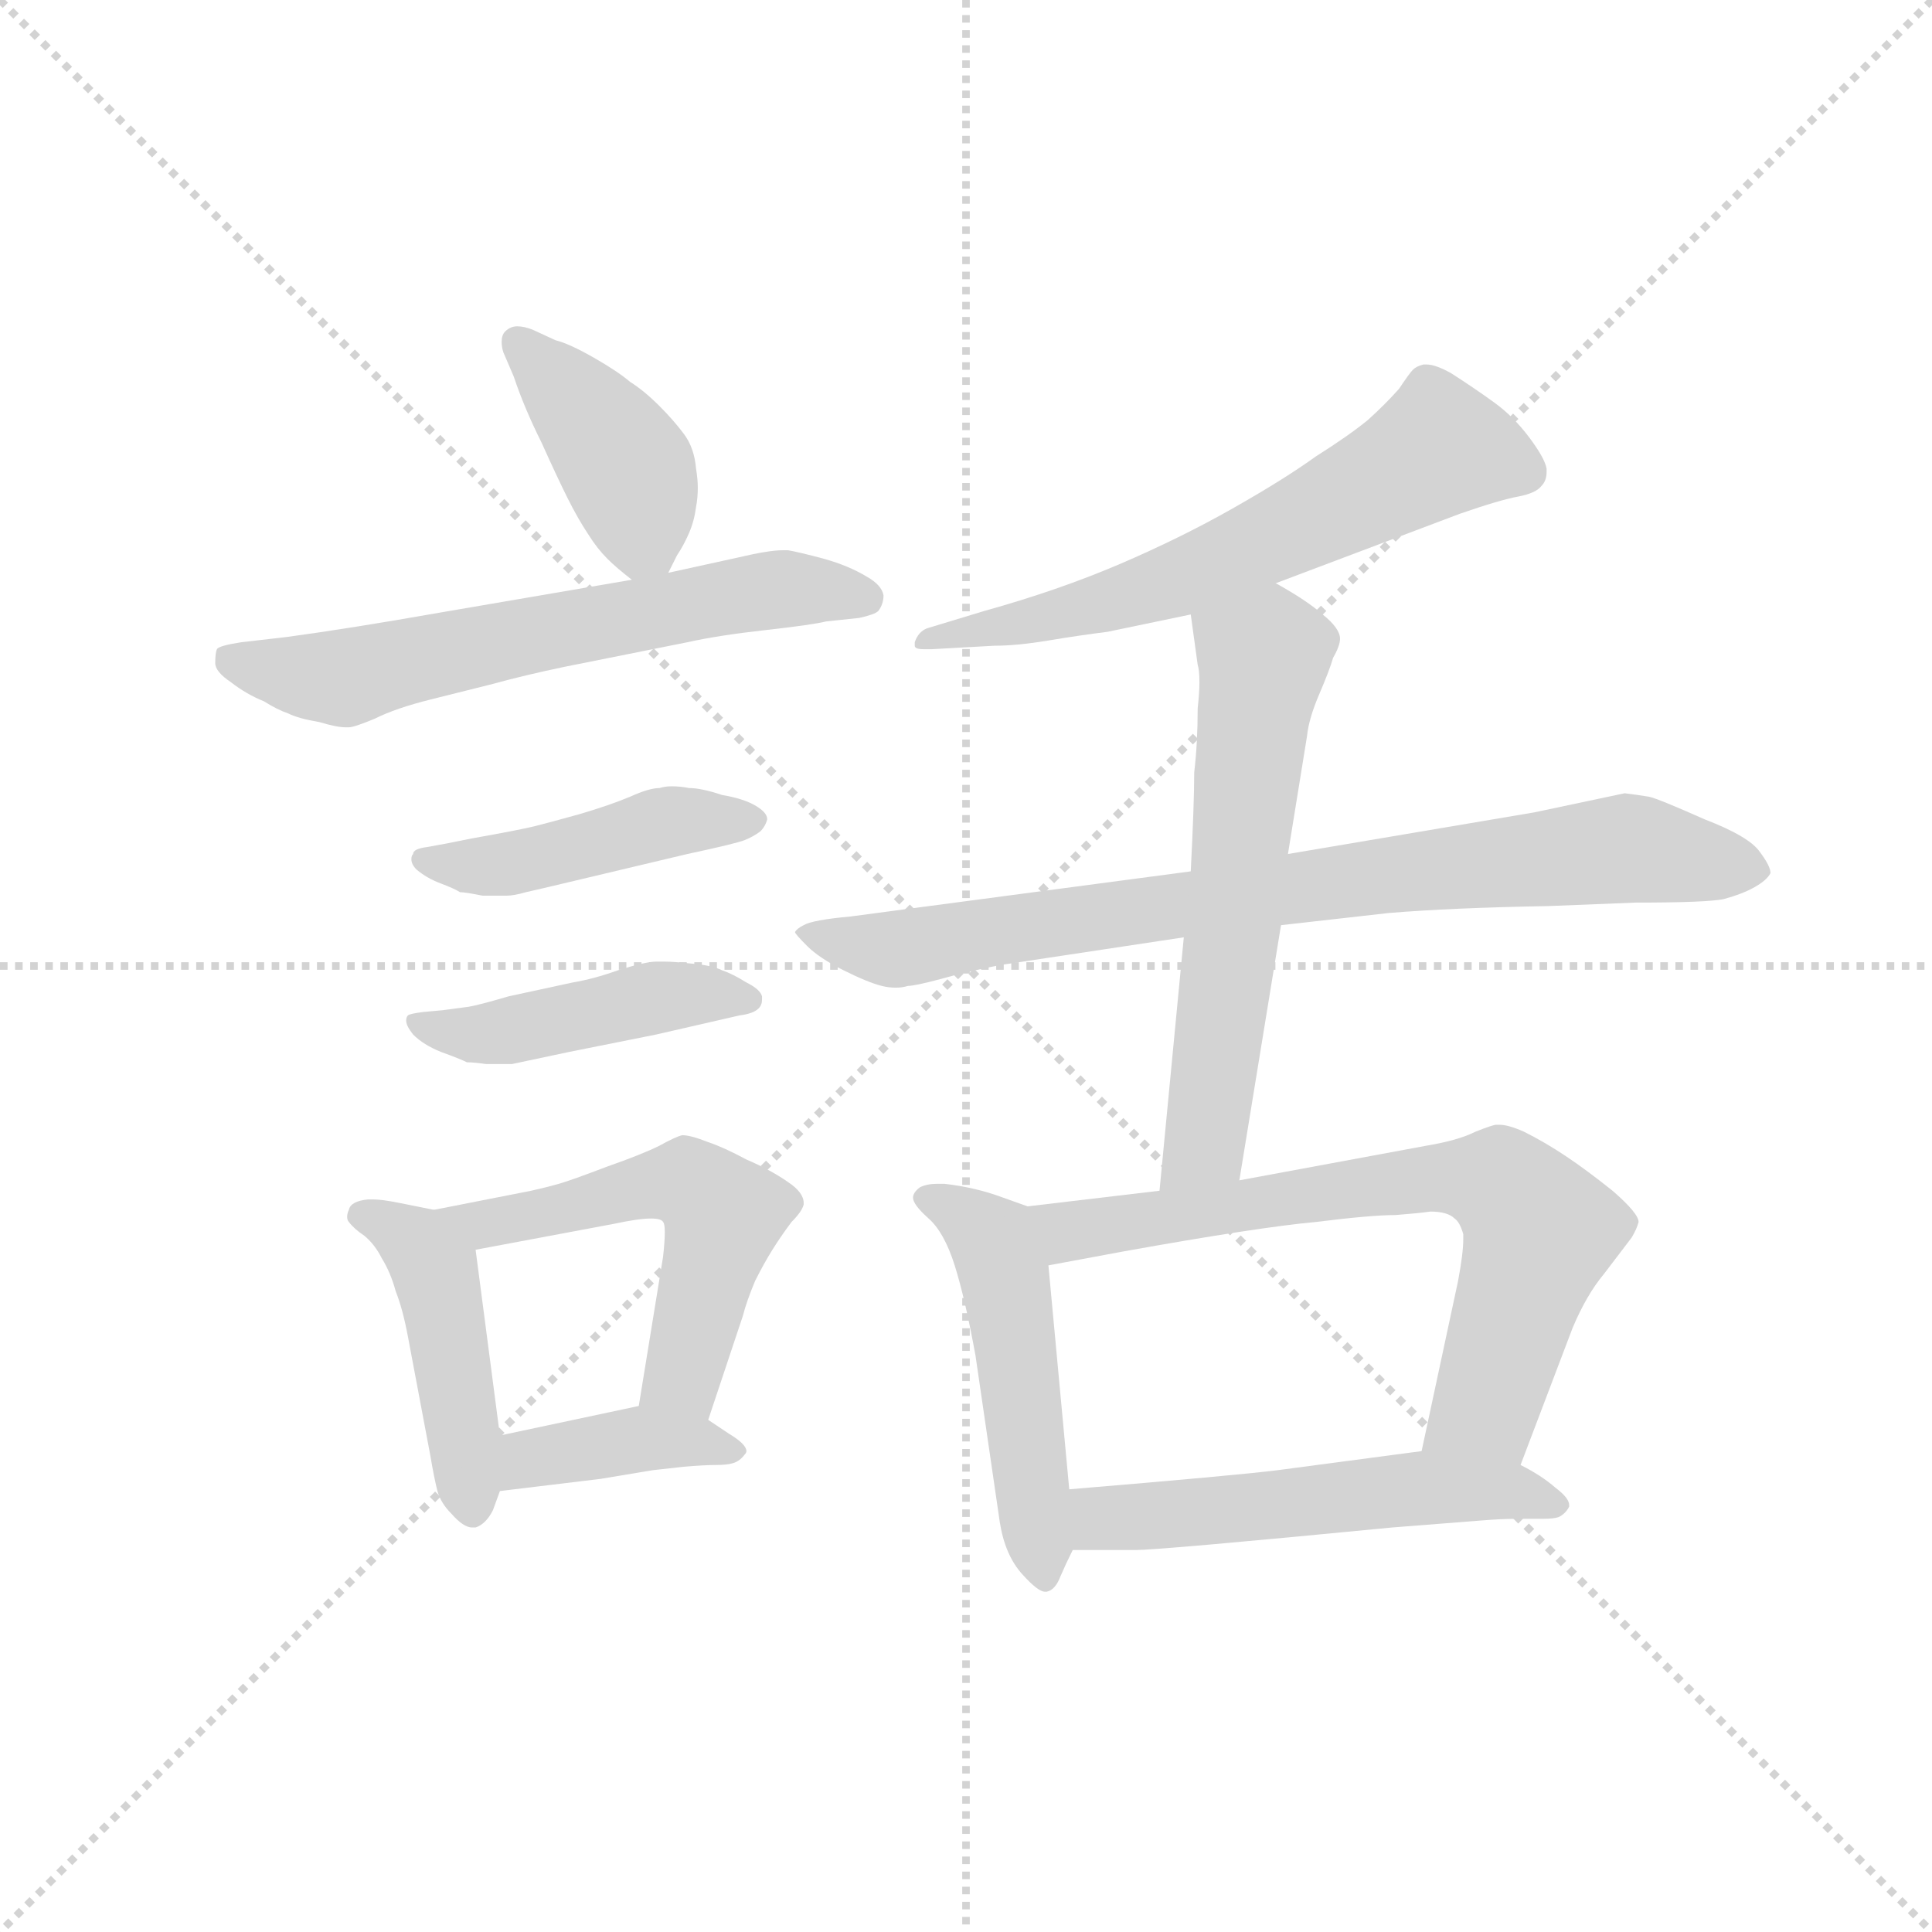 <svg version="1.1" viewBox="0 0 1024 1024" xmlns="http://www.w3.org/2000/svg">
  <g stroke="lightgray" stroke-dasharray="1,1" stroke-width="1" transform="scale(4, 4)">
    <line x1="0" y1="0" x2="256" y2="256"></line>
    <line x1="256" y1="0" x2="0" y2="256"></line>
    <line x1="128" y1="0" x2="128" y2="256"></line>
    <line x1="0" y1="128" x2="256" y2="128"></line>
  </g>
  <g transform="scale(0.92, -0.92) translate(60, -850)">
    <style type="text/css">
      
        @keyframes keyframes0 {
          from {
            stroke: blue;
            stroke-dashoffset: 407;
            stroke-width: 128;
          }
          57% {
            animation-timing-function: step-end;
            stroke: blue;
            stroke-dashoffset: 0;
            stroke-width: 128;
          }
          to {
            stroke: black;
            stroke-width: 1024;
          }
        }
        #make-me-a-hanzi-animation-0 {
          animation: keyframes0 0.581s both;
          animation-delay: 0s;
          animation-timing-function: linear;
        }
      
        @keyframes keyframes1 {
          from {
            stroke: blue;
            stroke-dashoffset: 626;
            stroke-width: 128;
          }
          67% {
            animation-timing-function: step-end;
            stroke: blue;
            stroke-dashoffset: 0;
            stroke-width: 128;
          }
          to {
            stroke: black;
            stroke-width: 1024;
          }
        }
        #make-me-a-hanzi-animation-1 {
          animation: keyframes1 0.759s both;
          animation-delay: 0.581s;
          animation-timing-function: linear;
        }
      
        @keyframes keyframes2 {
          from {
            stroke: blue;
            stroke-dashoffset: 449;
            stroke-width: 128;
          }
          59% {
            animation-timing-function: step-end;
            stroke: blue;
            stroke-dashoffset: 0;
            stroke-width: 128;
          }
          to {
            stroke: black;
            stroke-width: 1024;
          }
        }
        #make-me-a-hanzi-animation-2 {
          animation: keyframes2 0.615s both;
          animation-delay: 1.341s;
          animation-timing-function: linear;
        }
      
        @keyframes keyframes3 {
          from {
            stroke: blue;
            stroke-dashoffset: 448;
            stroke-width: 128;
          }
          59% {
            animation-timing-function: step-end;
            stroke: blue;
            stroke-dashoffset: 0;
            stroke-width: 128;
          }
          to {
            stroke: black;
            stroke-width: 1024;
          }
        }
        #make-me-a-hanzi-animation-3 {
          animation: keyframes3 0.615s both;
          animation-delay: 1.956s;
          animation-timing-function: linear;
        }
      
        @keyframes keyframes4 {
          from {
            stroke: blue;
            stroke-dashoffset: 450;
            stroke-width: 128;
          }
          59% {
            animation-timing-function: step-end;
            stroke: blue;
            stroke-dashoffset: 0;
            stroke-width: 128;
          }
          to {
            stroke: black;
            stroke-width: 1024;
          }
        }
        #make-me-a-hanzi-animation-4 {
          animation: keyframes4 0.616s both;
          animation-delay: 2.571s;
          animation-timing-function: linear;
        }
      
        @keyframes keyframes5 {
          from {
            stroke: blue;
            stroke-dashoffset: 542;
            stroke-width: 128;
          }
          64% {
            animation-timing-function: step-end;
            stroke: blue;
            stroke-dashoffset: 0;
            stroke-width: 128;
          }
          to {
            stroke: black;
            stroke-width: 1024;
          }
        }
        #make-me-a-hanzi-animation-5 {
          animation: keyframes5 0.691s both;
          animation-delay: 3.187s;
          animation-timing-function: linear;
        }
      
        @keyframes keyframes6 {
          from {
            stroke: blue;
            stroke-dashoffset: 391;
            stroke-width: 128;
          }
          56% {
            animation-timing-function: step-end;
            stroke: blue;
            stroke-dashoffset: 0;
            stroke-width: 128;
          }
          to {
            stroke: black;
            stroke-width: 1024;
          }
        }
        #make-me-a-hanzi-animation-6 {
          animation: keyframes6 0.568s both;
          animation-delay: 3.878s;
          animation-timing-function: linear;
        }
      
        @keyframes keyframes7 {
          from {
            stroke: blue;
            stroke-dashoffset: 629;
            stroke-width: 128;
          }
          67% {
            animation-timing-function: step-end;
            stroke: blue;
            stroke-dashoffset: 0;
            stroke-width: 128;
          }
          to {
            stroke: black;
            stroke-width: 1024;
          }
        }
        #make-me-a-hanzi-animation-7 {
          animation: keyframes7 0.762s both;
          animation-delay: 4.446s;
          animation-timing-function: linear;
        }
      
        @keyframes keyframes8 {
          from {
            stroke: blue;
            stroke-dashoffset: 807;
            stroke-width: 128;
          }
          72% {
            animation-timing-function: step-end;
            stroke: blue;
            stroke-dashoffset: 0;
            stroke-width: 128;
          }
          to {
            stroke: black;
            stroke-width: 1024;
          }
        }
        #make-me-a-hanzi-animation-8 {
          animation: keyframes8 0.907s both;
          animation-delay: 5.208s;
          animation-timing-function: linear;
        }
      
        @keyframes keyframes9 {
          from {
            stroke: blue;
            stroke-dashoffset: 603;
            stroke-width: 128;
          }
          66% {
            animation-timing-function: step-end;
            stroke: blue;
            stroke-dashoffset: 0;
            stroke-width: 128;
          }
          to {
            stroke: black;
            stroke-width: 1024;
          }
        }
        #make-me-a-hanzi-animation-9 {
          animation: keyframes9 0.741s both;
          animation-delay: 6.115s;
          animation-timing-function: linear;
        }
      
        @keyframes keyframes10 {
          from {
            stroke: blue;
            stroke-dashoffset: 496;
            stroke-width: 128;
          }
          62% {
            animation-timing-function: step-end;
            stroke: blue;
            stroke-dashoffset: 0;
            stroke-width: 128;
          }
          to {
            stroke: black;
            stroke-width: 1024;
          }
        }
        #make-me-a-hanzi-animation-10 {
          animation: keyframes10 0.654s both;
          animation-delay: 6.855s;
          animation-timing-function: linear;
        }
      
        @keyframes keyframes11 {
          from {
            stroke: blue;
            stroke-dashoffset: 699;
            stroke-width: 128;
          }
          69% {
            animation-timing-function: step-end;
            stroke: blue;
            stroke-dashoffset: 0;
            stroke-width: 128;
          }
          to {
            stroke: black;
            stroke-width: 1024;
          }
        }
        #make-me-a-hanzi-animation-11 {
          animation: keyframes11 0.819s both;
          animation-delay: 7.509s;
          animation-timing-function: linear;
        }
      
        @keyframes keyframes12 {
          from {
            stroke: blue;
            stroke-dashoffset: 522;
            stroke-width: 128;
          }
          63% {
            animation-timing-function: step-end;
            stroke: blue;
            stroke-dashoffset: 0;
            stroke-width: 128;
          }
          to {
            stroke: black;
            stroke-width: 1024;
          }
        }
        #make-me-a-hanzi-animation-12 {
          animation: keyframes12 0.675s both;
          animation-delay: 8.328s;
          animation-timing-function: linear;
        }
      
    </style>
    
      <path d="M 325 520 L 330 530 Q 334 536 337 543 Q 340 550 341 558 Q 342 563 342 569 Q 342 574 341 580 Q 340 592 334 600 Q 328 608 320 616 Q 311 625 303 630 Q 296 636 282 644 Q 268 652 260 654 L 247 660 Q 242 662 238 662 Q 234 662 231 659 Q 229 657 229 653 Q 229 650 230 647 L 236 633 Q 242 615 252 595 Q 261 575 267 563 Q 273 551 279 542 Q 284 534 290 528 Q 295 523 304 516 C 318 505 318 505 325 520 Z" fill="lightgray"></path>
    
      <path d="M 304 516 L 193 497 Q 142 488 105 483 L 79 480 Q 66 478 65 476 Q 64 474 64 468 Q 64 463 73 457 Q 82 450 92 446 Q 100 441 106 439 Q 112 436 124 434 Q 134 431 139 431 L 141 431 Q 144 431 156 436 Q 168 442 188 447 L 224 456 Q 242 461 266 466 L 336 480 Q 354 484 381 487 Q 408 490 416 492 L 435 494 Q 444 496 446 498 Q 449 502 449 507 Q 448 513 439 518 Q 429 524 415 528 Q 400 532 394 533 L 391 533 Q 383 533 366 529 L 325 520 L 304 516 Z" fill="lightgray"></path>
    
      <path d="M 197 364 L 186 362 Q 178 361 178 358 Q 177 357 177 355 Q 177 352 180 349 Q 186 344 194 341 Q 202 338 205 336 Q 208 336 218 334 L 232 334 Q 236 334 243 336 L 256 339 L 336 358 Q 364 364 369 366 Q 374 368 378 371 Q 381 374 382 378 Q 382 382 375 386 Q 368 390 356 392 Q 344 396 337 396 Q 332 397 327 397 Q 323 397 320 396 Q 314 396 303 391 Q 291 386 274 381 Q 256 376 248 374 Q 240 372 212 367 L 197 364 Z" fill="lightgray"></path>
    
      <path d="M 195 268 L 184 267 Q 176 266 175 265 Q 174 264 174 262 Q 174 259 178 254 Q 184 248 194 244 Q 205 240 209 238 Q 213 238 220 237 L 235 237 L 268 244 L 318 254 L 366 265 Q 374 266 377 269 Q 379 271 379 274 L 379 276 Q 378 280 370 284 Q 362 289 356 291 Q 350 294 337 295 Q 328 296 323 296 L 318 296 Q 312 296 296 291 Q 282 286 270 284 L 233 276 Q 216 271 210 270 L 195 268 Z" fill="lightgray"></path>
    
      <path d="M 190 153 L 170 157 Q 160 159 155 159 L 152 159 Q 142 158 141 153 Q 140 151 140 149 Q 140 147 141 146 Q 144 142 150 138 Q 156 133 160 125 Q 165 117 168 106 Q 172 96 175 80 L 188 11 Q 190 -1 192 -9 Q 194 -16 200 -22 Q 207 -30 212 -30 L 214 -30 Q 220 -28 224 -20 L 228 -9 L 228 23 L 214 130 C 212 149 212 149 190 153 Z" fill="lightgray"></path>
    
      <path d="M 348 32 L 368 92 Q 370 100 375 112 Q 380 122 385 130 Q 390 138 396 146 Q 402 152 403 156 L 403 157 Q 403 163 394 169 Q 384 176 370 182 Q 357 189 348 192 Q 338 196 333 196 Q 329 195 320 190 Q 310 185 290 178 Q 269 170 262 168 Q 255 166 246 164 L 190 153 C 161 147 185 124 214 130 L 294 145 Q 308 148 315 148 Q 321 148 322 146 Q 323 145 323 140 Q 323 135 322 126 L 308 40 C 303 10 339 4 348 32 Z" fill="lightgray"></path>
    
      <path d="M 228 -9 L 286 -2 L 316 3 L 334 5 Q 346 6 352 6 Q 359 6 362 7 Q 366 8 369 12 Q 370 13 370 14 Q 370 18 360 24 L 348 32 C 329 45 329 45 308 40 L 228 23 C 199 17 198 -13 228 -9 Z" fill="lightgray"></path>
    
      <path d="M 675 514 L 781 554 Q 804 562 815 564 Q 825 566 828 570 Q 831 573 831 578 L 831 580 Q 830 586 821 598 Q 812 610 801 618 Q 790 626 776 635 Q 767 640 762 640 L 760 640 Q 756 639 754 637 Q 752 635 746 626 Q 738 617 728 608 Q 717 599 698 587 Q 680 574 650 557 Q 620 540 585 525 Q 550 510 507 498 L 474 488 Q 469 486 467 480 L 467 478 Q 467 476 472 476 L 477 476 L 513 478 Q 526 478 544 481 Q 562 484 578 486 L 626 496 L 675 514 Z" fill="lightgray"></path>
    
      <path d="M 626 348 L 430 322 Q 408 320 403 317 Q 399 315 398 313 Q 398 312 405 305 Q 412 298 426 291 Q 440 284 448 282 Q 452 281 456 281 Q 460 281 463 282 Q 467 282 482 286 Q 496 290 516 294 L 622 310 L 678 317 L 740 324 Q 776 327 832 328 L 882 330 Q 923 330 933 332 Q 944 335 951 339 Q 958 343 960 347 Q 960 351 954 359 Q 948 368 922 378 Q 895 390 890 391 Q 884 392 876 393 L 824 382 L 682 358 L 626 348 Z" fill="lightgray"></path>
    
      <path d="M 626 496 L 630 467 Q 631 464 631 457 Q 631 451 630 442 Q 630 422 628 405 Q 628 387 626 348 L 622 310 L 608 164 C 605 134 649 140 654 170 L 678 317 L 682 358 L 693 426 Q 694 436 700 450 Q 706 464 708 471 Q 712 478 712 482 Q 712 488 702 496 Q 693 504 675 514 C 649 529 622 526 626 496 Z" fill="lightgray"></path>
    
      <path d="M 532 155 L 518 160 Q 502 166 484 168 L 480 168 Q 474 168 470 166 Q 466 163 466 160 Q 466 156 475 148 Q 484 140 490 121 Q 496 102 502 69 L 516 -27 Q 519 -46 529 -57 Q 538 -67 542 -67 L 543 -67 Q 548 -66 551 -58 Q 554 -51 558 -43 L 556 -8 L 544 121 C 541 151 541 152 532 155 Z" fill="lightgray"></path>
    
      <path d="M 608 164 L 532 155 C 502 151 515 116 544 121 L 587 129 Q 665 143 698 146 Q 730 150 744 150 Q 757 151 764 152 Q 774 152 778 148 Q 781 146 783 139 L 783 136 Q 783 128 780 112 L 759 14 C 753 -15 805 -22 816 6 L 846 85 Q 854 104 864 116 L 880 137 Q 883 142 884 146 Q 884 151 869 164 Q 854 176 842 184 Q 830 192 818 198 Q 809 202 804 202 L 802 202 Q 800 202 790 198 Q 780 193 762 190 L 654 170 L 608 164 Z" fill="lightgray"></path>
    
      <path d="M 558 -43 L 594 -43 Q 608 -43 742 -30 L 793 -26 Q 805 -25 814 -25 L 829 -25 Q 835 -25 838 -24 Q 842 -22 844 -18 L 844 -17 Q 844 -13 836 -7 Q 828 0 816 6 C 793 19 789 18 759 14 L 676 3 Q 652 0 556 -8 C 526 -10 528 -43 558 -43 Z" fill="lightgray"></path>
    
    
      <clipPath id="make-me-a-hanzi-clip-0">
        <path d="M 325 520 L 330 530 Q 334 536 337 543 Q 340 550 341 558 Q 342 563 342 569 Q 342 574 341 580 Q 340 592 334 600 Q 328 608 320 616 Q 311 625 303 630 Q 296 636 282 644 Q 268 652 260 654 L 247 660 Q 242 662 238 662 Q 234 662 231 659 Q 229 657 229 653 Q 229 650 230 647 L 236 633 Q 242 615 252 595 Q 261 575 267 563 Q 273 551 279 542 Q 284 534 290 528 Q 295 523 304 516 C 318 505 318 505 325 520 Z"></path>
      </clipPath>
      <path clip-path="url(#make-me-a-hanzi-clip-0)" d="M 238 654 L 301 580 L 310 540 L 318 530" fill="none" id="make-me-a-hanzi-animation-0" stroke-dasharray="279 558" stroke-linecap="round"></path>
    
      <clipPath id="make-me-a-hanzi-clip-1">
        <path d="M 304 516 L 193 497 Q 142 488 105 483 L 79 480 Q 66 478 65 476 Q 64 474 64 468 Q 64 463 73 457 Q 82 450 92 446 Q 100 441 106 439 Q 112 436 124 434 Q 134 431 139 431 L 141 431 Q 144 431 156 436 Q 168 442 188 447 L 224 456 Q 242 461 266 466 L 336 480 Q 354 484 381 487 Q 408 490 416 492 L 435 494 Q 444 496 446 498 Q 449 502 449 507 Q 448 513 439 518 Q 429 524 415 528 Q 400 532 394 533 L 391 533 Q 383 533 366 529 L 325 520 L 304 516 Z"></path>
      </clipPath>
      <path clip-path="url(#make-me-a-hanzi-clip-1)" d="M 74 471 L 137 459 L 364 507 L 404 511 L 437 506" fill="none" id="make-me-a-hanzi-animation-1" stroke-dasharray="498 996" stroke-linecap="round"></path>
    
      <clipPath id="make-me-a-hanzi-clip-2">
        <path d="M 197 364 L 186 362 Q 178 361 178 358 Q 177 357 177 355 Q 177 352 180 349 Q 186 344 194 341 Q 202 338 205 336 Q 208 336 218 334 L 232 334 Q 236 334 243 336 L 256 339 L 336 358 Q 364 364 369 366 Q 374 368 378 371 Q 381 374 382 378 Q 382 382 375 386 Q 368 390 356 392 Q 344 396 337 396 Q 332 397 327 397 Q 323 397 320 396 Q 314 396 303 391 Q 291 386 274 381 Q 256 376 248 374 Q 240 372 212 367 L 197 364 Z"></path>
      </clipPath>
      <path clip-path="url(#make-me-a-hanzi-clip-2)" d="M 184 355 L 234 352 L 330 377 L 374 378" fill="none" id="make-me-a-hanzi-animation-2" stroke-dasharray="321 642" stroke-linecap="round"></path>
    
      <clipPath id="make-me-a-hanzi-clip-3">
        <path d="M 195 268 L 184 267 Q 176 266 175 265 Q 174 264 174 262 Q 174 259 178 254 Q 184 248 194 244 Q 205 240 209 238 Q 213 238 220 237 L 235 237 L 268 244 L 318 254 L 366 265 Q 374 266 377 269 Q 379 271 379 274 L 379 276 Q 378 280 370 284 Q 362 289 356 291 Q 350 294 337 295 Q 328 296 323 296 L 318 296 Q 312 296 296 291 Q 282 286 270 284 L 233 276 Q 216 271 210 270 L 195 268 Z"></path>
      </clipPath>
      <path clip-path="url(#make-me-a-hanzi-clip-3)" d="M 181 262 L 218 254 L 329 277 L 370 275" fill="none" id="make-me-a-hanzi-animation-3" stroke-dasharray="320 640" stroke-linecap="round"></path>
    
      <clipPath id="make-me-a-hanzi-clip-4">
        <path d="M 190 153 L 170 157 Q 160 159 155 159 L 152 159 Q 142 158 141 153 Q 140 151 140 149 Q 140 147 141 146 Q 144 142 150 138 Q 156 133 160 125 Q 165 117 168 106 Q 172 96 175 80 L 188 11 Q 190 -1 192 -9 Q 194 -16 200 -22 Q 207 -30 212 -30 L 214 -30 Q 220 -28 224 -20 L 228 -9 L 228 23 L 214 130 C 212 149 212 149 190 153 Z"></path>
      </clipPath>
      <path clip-path="url(#make-me-a-hanzi-clip-4)" d="M 147 150 L 173 138 L 191 117 L 213 -19" fill="none" id="make-me-a-hanzi-animation-4" stroke-dasharray="322 644" stroke-linecap="round"></path>
    
      <clipPath id="make-me-a-hanzi-clip-5">
        <path d="M 348 32 L 368 92 Q 370 100 375 112 Q 380 122 385 130 Q 390 138 396 146 Q 402 152 403 156 L 403 157 Q 403 163 394 169 Q 384 176 370 182 Q 357 189 348 192 Q 338 196 333 196 Q 329 195 320 190 Q 310 185 290 178 Q 269 170 262 168 Q 255 166 246 164 L 190 153 C 161 147 185 124 214 130 L 294 145 Q 308 148 315 148 Q 321 148 322 146 Q 323 145 323 140 Q 323 135 322 126 L 308 40 C 303 10 339 4 348 32 Z"></path>
      </clipPath>
      <path clip-path="url(#make-me-a-hanzi-clip-5)" d="M 197 153 L 219 144 L 336 169 L 351 158 L 355 142 L 335 61 L 316 46" fill="none" id="make-me-a-hanzi-animation-5" stroke-dasharray="414 828" stroke-linecap="round"></path>
    
      <clipPath id="make-me-a-hanzi-clip-6">
        <path d="M 228 -9 L 286 -2 L 316 3 L 334 5 Q 346 6 352 6 Q 359 6 362 7 Q 366 8 369 12 Q 370 13 370 14 Q 370 18 360 24 L 348 32 C 329 45 329 45 308 40 L 228 23 C 199 17 198 -13 228 -9 Z"></path>
      </clipPath>
      <path clip-path="url(#make-me-a-hanzi-clip-6)" d="M 235 -4 L 248 10 L 311 21 L 363 17" fill="none" id="make-me-a-hanzi-animation-6" stroke-dasharray="263 526" stroke-linecap="round"></path>
    
      <clipPath id="make-me-a-hanzi-clip-7">
        <path d="M 675 514 L 781 554 Q 804 562 815 564 Q 825 566 828 570 Q 831 573 831 578 L 831 580 Q 830 586 821 598 Q 812 610 801 618 Q 790 626 776 635 Q 767 640 762 640 L 760 640 Q 756 639 754 637 Q 752 635 746 626 Q 738 617 728 608 Q 717 599 698 587 Q 680 574 650 557 Q 620 540 585 525 Q 550 510 507 498 L 474 488 Q 469 486 467 480 L 467 478 Q 467 476 472 476 L 477 476 L 513 478 Q 526 478 544 481 Q 562 484 578 486 L 626 496 L 675 514 Z"></path>
      </clipPath>
      <path clip-path="url(#make-me-a-hanzi-clip-7)" d="M 818 579 L 769 592 L 661 534 L 604 511 L 470 479" fill="none" id="make-me-a-hanzi-animation-7" stroke-dasharray="501 1002" stroke-linecap="round"></path>
    
      <clipPath id="make-me-a-hanzi-clip-8">
        <path d="M 626 348 L 430 322 Q 408 320 403 317 Q 399 315 398 313 Q 398 312 405 305 Q 412 298 426 291 Q 440 284 448 282 Q 452 281 456 281 Q 460 281 463 282 Q 467 282 482 286 Q 496 290 516 294 L 622 310 L 678 317 L 740 324 Q 776 327 832 328 L 882 330 Q 923 330 933 332 Q 944 335 951 339 Q 958 343 960 347 Q 960 351 954 359 Q 948 368 922 378 Q 895 390 890 391 Q 884 392 876 393 L 824 382 L 682 358 L 626 348 Z"></path>
      </clipPath>
      <path clip-path="url(#make-me-a-hanzi-clip-8)" d="M 404 311 L 463 304 L 749 348 L 875 361 L 950 349" fill="none" id="make-me-a-hanzi-animation-8" stroke-dasharray="679 1358" stroke-linecap="round"></path>
    
      <clipPath id="make-me-a-hanzi-clip-9">
        <path d="M 626 496 L 630 467 Q 631 464 631 457 Q 631 451 630 442 Q 630 422 628 405 Q 628 387 626 348 L 622 310 L 608 164 C 605 134 649 140 654 170 L 678 317 L 682 358 L 693 426 Q 694 436 700 450 Q 706 464 708 471 Q 712 478 712 482 Q 712 488 702 496 Q 693 504 675 514 C 649 529 622 526 626 496 Z"></path>
      </clipPath>
      <path clip-path="url(#make-me-a-hanzi-clip-9)" d="M 635 490 L 668 470 L 635 196 L 615 171" fill="none" id="make-me-a-hanzi-animation-9" stroke-dasharray="475 950" stroke-linecap="round"></path>
    
      <clipPath id="make-me-a-hanzi-clip-10">
        <path d="M 532 155 L 518 160 Q 502 166 484 168 L 480 168 Q 474 168 470 166 Q 466 163 466 160 Q 466 156 475 148 Q 484 140 490 121 Q 496 102 502 69 L 516 -27 Q 519 -46 529 -57 Q 538 -67 542 -67 L 543 -67 Q 548 -66 551 -58 Q 554 -51 558 -43 L 556 -8 L 544 121 C 541 151 541 152 532 155 Z"></path>
      </clipPath>
      <path clip-path="url(#make-me-a-hanzi-clip-10)" d="M 476 158 L 512 135 L 518 118 L 543 -59" fill="none" id="make-me-a-hanzi-animation-10" stroke-dasharray="368 736" stroke-linecap="round"></path>
    
      <clipPath id="make-me-a-hanzi-clip-11">
        <path d="M 608 164 L 532 155 C 502 151 515 116 544 121 L 587 129 Q 665 143 698 146 Q 730 150 744 150 Q 757 151 764 152 Q 774 152 778 148 Q 781 146 783 139 L 783 136 Q 783 128 780 112 L 759 14 C 753 -15 805 -22 816 6 L 846 85 Q 854 104 864 116 L 880 137 Q 883 142 884 146 Q 884 151 869 164 Q 854 176 842 184 Q 830 192 818 198 Q 809 202 804 202 L 802 202 Q 800 202 790 198 Q 780 193 762 190 L 654 170 L 608 164 Z"></path>
      </clipPath>
      <path clip-path="url(#make-me-a-hanzi-clip-11)" d="M 540 151 L 563 141 L 758 171 L 804 168 L 826 137 L 796 40 L 767 20" fill="none" id="make-me-a-hanzi-animation-11" stroke-dasharray="571 1142" stroke-linecap="round"></path>
    
      <clipPath id="make-me-a-hanzi-clip-12">
        <path d="M 558 -43 L 594 -43 Q 608 -43 742 -30 L 793 -26 Q 805 -25 814 -25 L 829 -25 Q 835 -25 838 -24 Q 842 -22 844 -18 L 844 -17 Q 844 -13 836 -7 Q 828 0 816 6 C 793 19 789 18 759 14 L 676 3 Q 652 0 556 -8 C 526 -10 528 -43 558 -43 Z"></path>
      </clipPath>
      <path clip-path="url(#make-me-a-hanzi-clip-12)" d="M 603 -12 L 640 -28 L 656 -13 L 703 -28 L 740 -4 L 766 -14 L 787 3 L 803 -9 L 838 -17" fill="none" id="make-me-a-hanzi-animation-12" stroke-dasharray="394 788" stroke-linecap="round"></path>
    
  </g>
</svg>